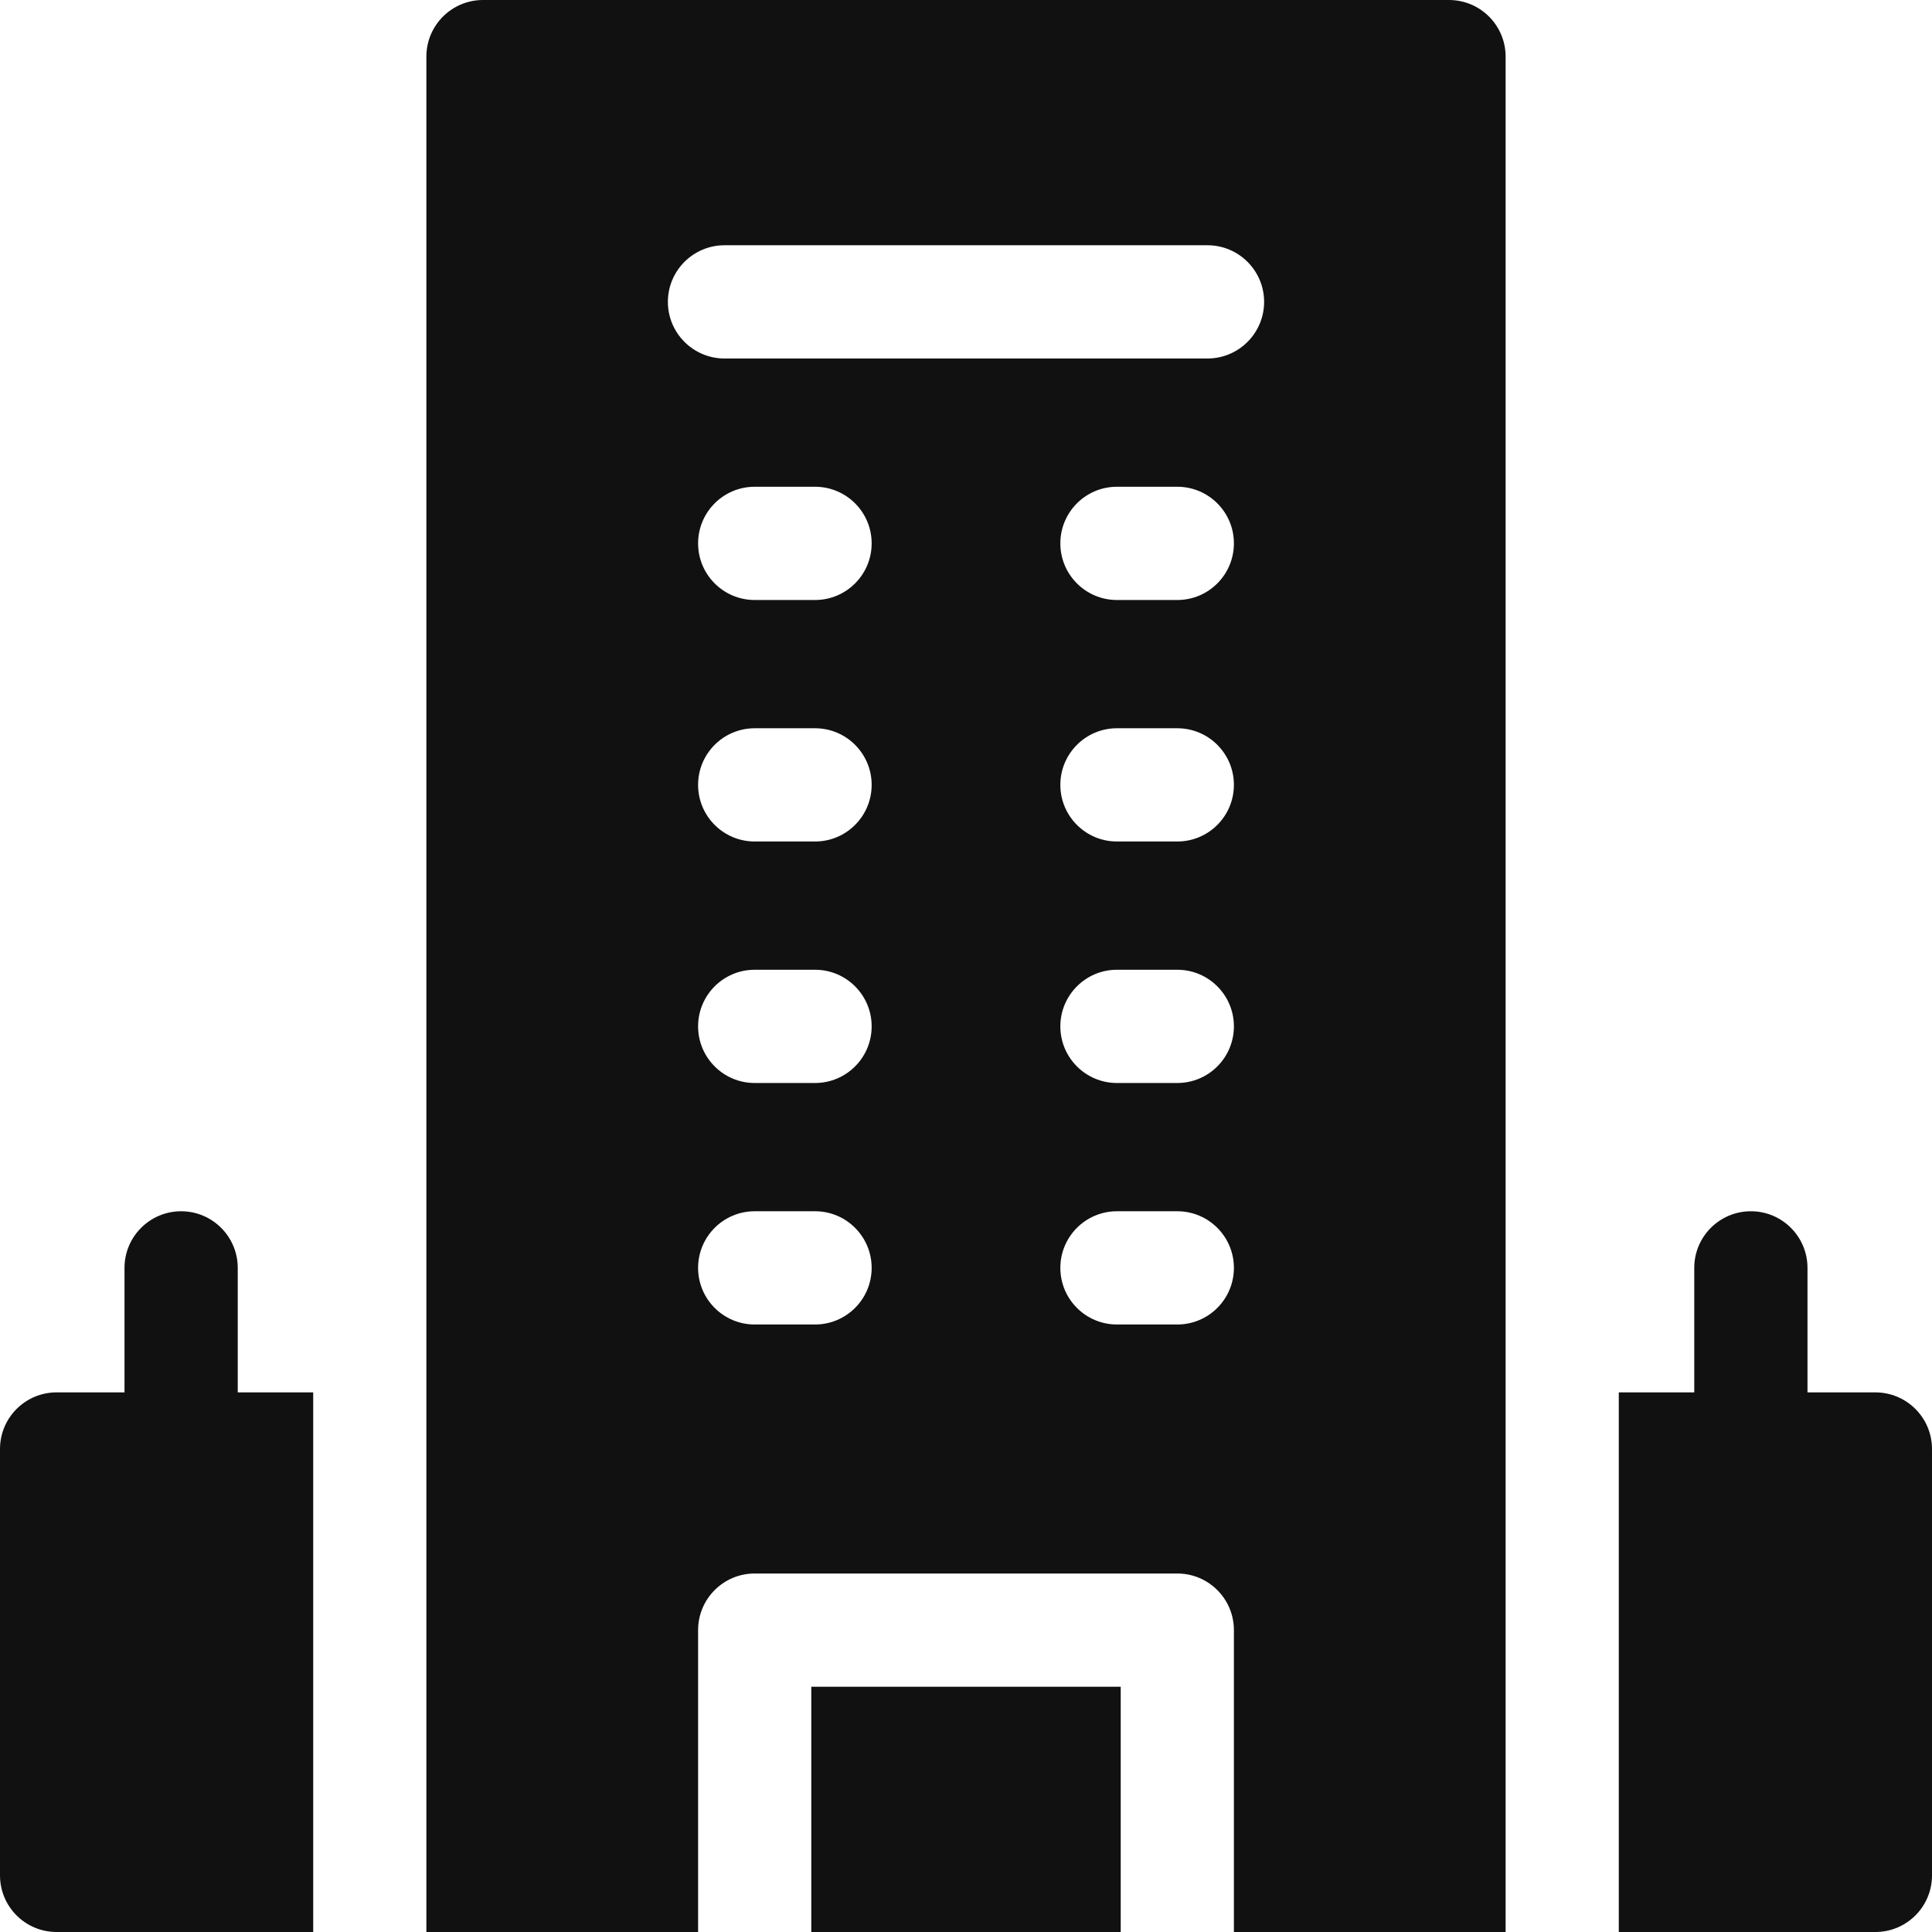<svg width="36" height="36" viewBox="0 0 36 36" fill="none" xmlns="http://www.w3.org/2000/svg">
<path d="M34.945 25.945H33.68V23.625C33.68 23.043 33.208 22.57 32.625 22.57C32.042 22.57 31.57 23.043 31.57 23.625V25.945H30.164V36H34.945C35.528 36 36 35.528 36 34.945V27C36 26.418 35.528 25.945 34.945 25.945Z" fill="#111111"/>
<path d="M5.836 25.945H4.43V23.625C4.43 23.043 3.957 22.57 3.375 22.57C2.793 22.57 2.32 23.043 2.32 23.625V25.945H1.055C0.472 25.945 0 26.418 0 27V34.945C0 35.528 0.472 36 1.055 36H5.836V25.945Z" fill="#111111"/>
<path d="M7.945 36H13.008V30.375C13.008 29.793 13.48 29.32 14.062 29.32H21.938C22.52 29.32 22.992 29.793 22.992 30.375V36H28.055C28.055 34.257 28.055 2.664 28.055 1.055C28.055 0.472 27.582 0 27 0H9C8.418 0 7.945 0.472 7.945 1.055V36ZM15.188 24.68H14.062C13.48 24.68 13.008 24.207 13.008 23.625C13.008 23.043 13.48 22.57 14.062 22.57H15.188C15.77 22.57 16.242 23.043 16.242 23.625C16.242 24.207 15.77 24.68 15.188 24.68ZM15.188 20.18H14.062C13.48 20.18 13.008 19.707 13.008 19.125C13.008 18.543 13.48 18.07 14.062 18.07H15.188C15.77 18.07 16.242 18.543 16.242 19.125C16.242 19.707 15.77 20.18 15.188 20.18ZM15.188 15.68H14.062C13.48 15.68 13.008 15.207 13.008 14.625C13.008 14.043 13.48 13.57 14.062 13.57H15.188C15.77 13.57 16.242 14.043 16.242 14.625C16.242 15.207 15.77 15.68 15.188 15.68ZM15.188 11.18H14.062C13.48 11.18 13.008 10.707 13.008 10.125C13.008 9.543 13.48 9.07 14.062 9.07H15.188C15.77 9.07 16.242 9.543 16.242 10.125C16.242 10.707 15.77 11.18 15.188 11.18ZM21.938 24.68H20.812C20.23 24.68 19.758 24.207 19.758 23.625C19.758 23.043 20.23 22.57 20.812 22.57H21.938C22.52 22.57 22.992 23.043 22.992 23.625C22.992 24.207 22.52 24.68 21.938 24.68ZM21.938 20.18H20.812C20.23 20.18 19.758 19.707 19.758 19.125C19.758 18.543 20.23 18.07 20.812 18.07H21.938C22.52 18.07 22.992 18.543 22.992 19.125C22.992 19.707 22.52 20.18 21.938 20.18ZM21.938 15.68H20.812C20.23 15.68 19.758 15.207 19.758 14.625C19.758 14.043 20.23 13.57 20.812 13.57H21.938C22.52 13.57 22.992 14.043 22.992 14.625C22.992 15.207 22.52 15.68 21.938 15.68ZM21.938 11.18H20.812C20.23 11.18 19.758 10.707 19.758 10.125C19.758 9.543 20.23 9.07 20.812 9.07H21.938C22.52 9.07 22.992 9.543 22.992 10.125C22.992 10.707 22.52 11.18 21.938 11.18ZM13.5 4.57H22.5C23.082 4.57 23.555 5.043 23.555 5.625C23.555 6.207 23.082 6.68 22.5 6.68H13.5C12.918 6.68 12.445 6.207 12.445 5.625C12.445 5.043 12.918 4.57 13.5 4.57Z" fill="#111111"/>
<path d="M15.117 36H20.883V31.43H15.117V36Z" fill="#111111"/>
</svg>
